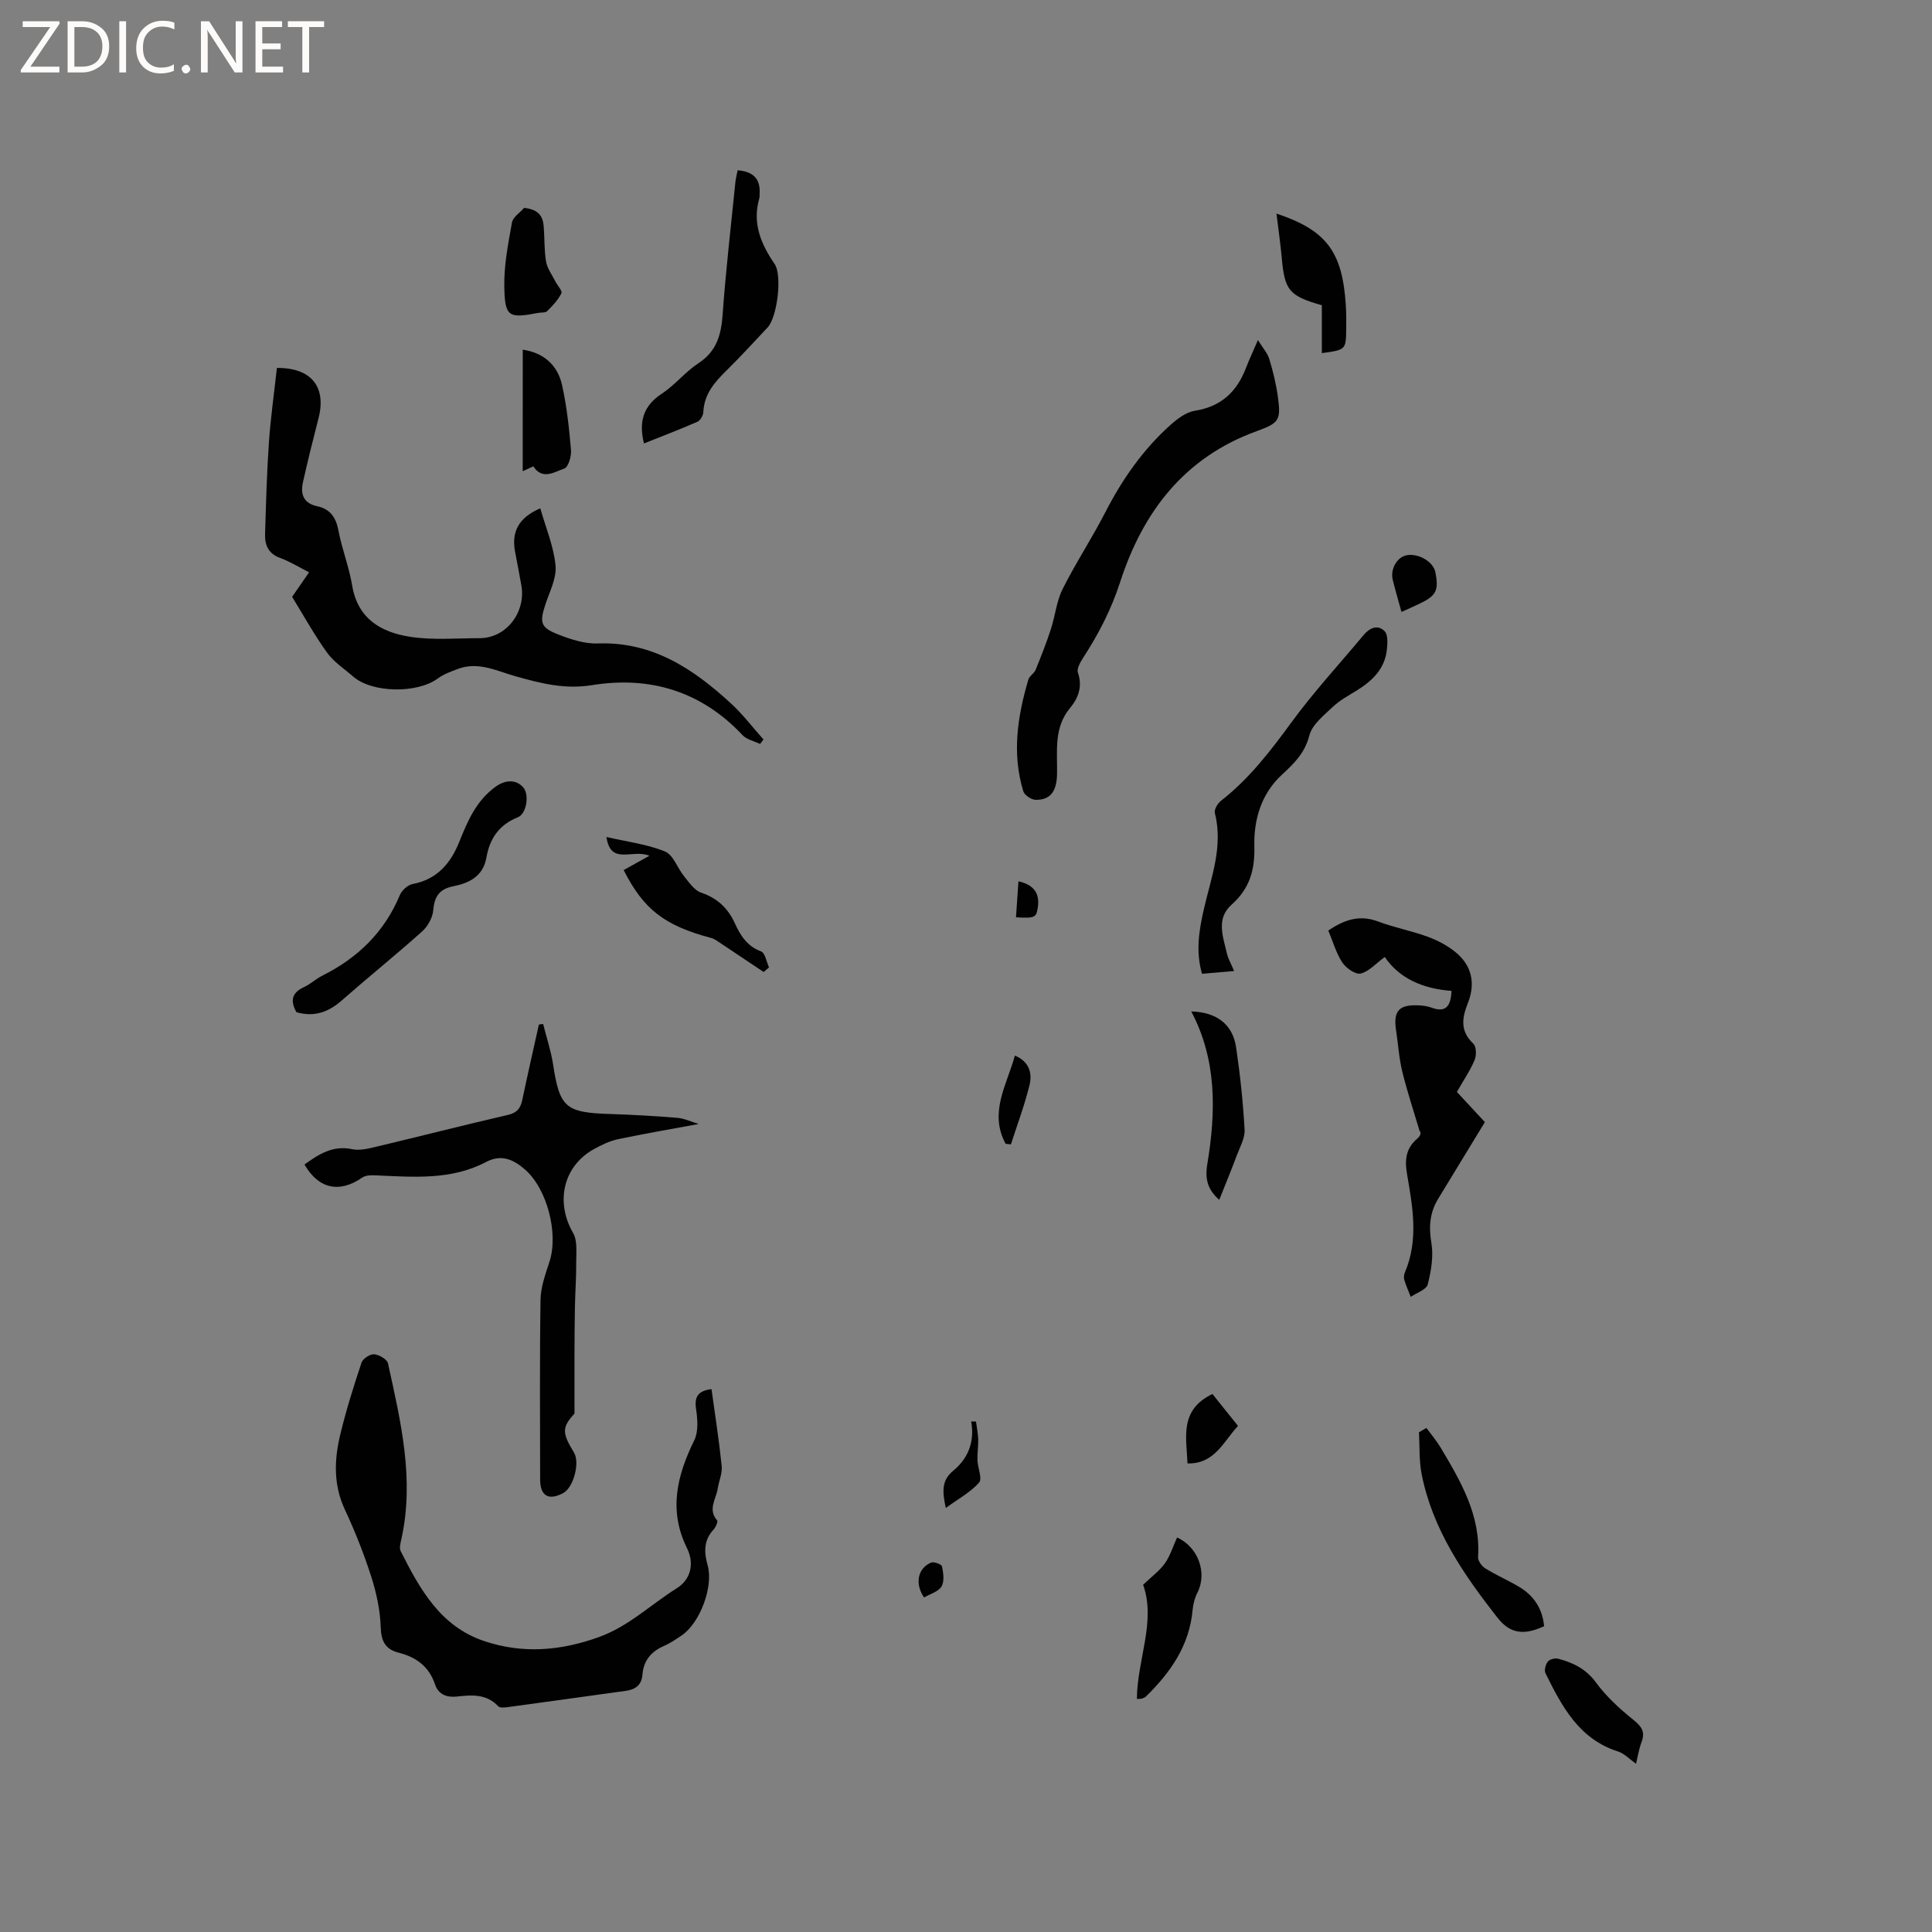 <svg enable-background="new 0 0 400 400" viewBox="0 0 400 400" xmlns="http://www.w3.org/2000/svg"><rect x="0" y="0" width="400" height="400" fill="#808080" stroke="none"/><path d="m12.4 4.8-6.1 9h6v1.2h-8v-.5l6.1-8.9h-5.7v-1.2h7.6v.4z" fill="#fcfbfa"/><path d="m14 15v-10.6h3c1.6 0 2.9.5 4 1.4s1.6 2.2 1.6 3.8-.5 3-1.6 3.9-2.4 1.5-4 1.5zm1.4-9.4v8.2h1.6c1.3 0 2.4-.4 3.1-1.1s1.1-1.8 1.1-3.1-.4-2.3-1.2-3-1.8-1-3.1-1z" fill="#fcfbfa"/><path d="m26.1 4.4v10.6h-1.4v-10.6z" fill="#fcfbfa"/><path d="m36.1 14.6c-.8.4-1.8.6-2.9.6-1.5 0-2.7-.5-3.6-1.4s-1.4-2.2-1.4-3.8c0-1.7.5-3.1 1.5-4.1s2.3-1.6 3.9-1.6c1 0 1.8.1 2.5.4v1.4c-.8-.4-1.6-.6-2.5-.6-1.2 0-2.1.4-2.9 1.2s-1.1 1.8-1.1 3.2c0 1.3.3 2.3 1 3s1.6 1.1 2.7 1.1c1 0 2-.2 2.7-.7v1.3z" fill="#fcfbfa"/><path d="m37.6 14.3c0-.2.1-.5.3-.6s.4-.3.6-.3c.3 0 .5.1.6.3s.3.4.3.6-.1.4-.3.6-.4.3-.6.3c-.3 0-.5-.1-.6-.3s-.3-.4-.3-.6z" fill="#fcfbfa"/><path d="m50.2 15h-1.6l-5.3-8.2c-.2-.2-.3-.5-.4-.7 0 .2.1.7.1 1.5v7.4h-1.4v-10.6h1.7l5.2 8.1c.2.4.4.6.4.7 0-.3-.1-.8-.1-1.5v-7.3h1.4z" fill="#fcfbfa"/><path d="m58.6 15h-5.7v-10.6h5.5v1.2h-4.1v3.4h3.8v1.2h-3.8v3.6h4.3z" fill="#fcfbfa"/><path d="m67.1 5.6h-3.1v9.4h-1.4v-9.4h-3v-1.2h7.5z" fill="#fcfbfa"/><g fill="#010102"><path d="m147.31 287.6c.75 5.45 1.57 10.68 2.11 15.94.15 1.5-.58 3.08-.82 4.64-.33 2.18-2.12 4.32-.12 6.61.21.24-.29 1.4-.73 1.87-2.09 2.23-2 4.74-1.24 7.42 1.25 4.42-1.61 12.05-5.48 14.59-1.15.76-2.3 1.56-3.55 2.1-2.67 1.15-4.24 3.04-4.47 5.95-.17 2.21-1.51 3.09-3.5 3.36-8.08 1.11-16.15 2.25-24.23 3.34-.71.1-1.76.23-2.13-.16-2.46-2.6-5.43-2.35-8.56-2.01-1.95.21-3.79-.3-4.54-2.55-1.21-3.64-3.88-5.61-7.49-6.52-2.75-.7-3.65-2.35-3.74-5.3-.11-3.5-.88-7.07-1.95-10.43-1.52-4.73-3.35-9.38-5.46-13.88-2.4-5.13-2.22-10.32-.97-15.53 1.21-5.04 2.77-10 4.41-14.92.27-.82 1.76-1.8 2.61-1.73 1.03.08 2.69 1.04 2.87 1.88 2.63 12 5.53 24 2.76 36.42-.18.8-.45 1.82-.13 2.46 3.95 7.84 8.19 15.53 17.21 18.59 8.01 2.72 15.95 2.06 23.9-.83 6.12-2.22 10.68-6.72 16.02-10.06 2.97-1.86 3.71-5.14 2.14-8.33-3.85-7.79-2.08-15.01 1.51-22.32.88-1.79.69-4.33.38-6.43-.39-2.54.33-3.8 3.19-4.17z"/><path d="m111.86 105.24c1.12 3.97 2.78 7.85 3.16 11.86.25 2.63-1.27 5.46-2.14 8.15-1.17 3.64-.97 4.67 2.62 6.08 2.62 1.03 5.53 1.99 8.28 1.89 11.34-.4 19.79 5.27 27.58 12.44 2.45 2.25 4.48 4.95 6.71 7.44-.23.31-.47.62-.7.93-1.23-.59-2.76-.9-3.64-1.83-8.54-9.1-19.19-12.28-31.15-10.35-5.67.92-10.61-.37-15.79-1.82-3.91-1.09-7.75-3.14-12-1.53-1.43.54-2.94 1.08-4.15 1.97-4.28 3.16-13.62 3.02-17.55-.42-1.83-1.6-3.98-2.99-5.37-4.92-2.65-3.68-4.85-7.68-7.24-11.56 1.15-1.66 2.22-3.22 3.51-5.08-2.13-1.08-4-2.25-6.03-2.99-2.43-.89-3.15-2.68-3.08-4.91.19-6.35.36-12.7.8-19.04.36-5.15 1.09-10.28 1.65-15.37 7.14-.07 10.29 3.94 8.61 10.44-1.13 4.4-2.23 8.8-3.22 13.23-.55 2.47.12 4.36 2.95 4.96 2.67.57 3.89 2.3 4.4 5.02.72 3.84 2.2 7.54 2.84 11.38 1.16 6.98 6.09 9.74 12.12 10.65 4.65.7 9.47.27 14.22.27 5.73 0 9.64-5.54 8.7-10.88-.41-2.29-.84-4.58-1.28-6.86-.86-4.32.72-7.21 5.19-9.15z"/><path d="m63.04 241.1c2.95-2.13 5.87-4.03 9.89-3.17 1.47.31 3.18-.09 4.71-.45 9.17-2.18 18.3-4.52 27.48-6.64 1.87-.43 2.63-1.32 3-3.06 1.1-5.23 2.29-10.44 3.45-15.66.29-.04.59-.08.88-.12.7 2.79 1.62 5.55 2.06 8.38 1.37 8.9 2.55 9.97 11.74 10.26 4.65.15 9.3.41 13.94.79 1.49.12 2.93.82 4.47 1.28-5.77 1.07-11.28 2-16.75 3.16-1.72.37-3.4 1.19-4.96 2.05-6.37 3.54-8 10.96-4.29 17.37.93 1.6.62 3.99.64 6.02.02 3.11-.21 6.22-.27 9.34-.07 3.25-.07 6.49-.09 9.74-.01 3.85 0 7.71 0 12.26-2.56 2.85-2.65 3.94-.11 8.07 1.28 2.08-.08 7.25-2.22 8.4-3.02 1.62-4.77.61-4.78-2.79-.01-12.41-.11-24.82.08-37.22.04-2.66 1.04-5.36 1.87-7.95 1.87-5.79-.49-15-5.06-19-2.37-2.07-4.89-3.27-8.07-1.59-7.3 3.85-15.17 3.1-22.99 2.77-.89-.04-1.99-.01-2.66.46-4.69 3.27-9.04 2.38-11.96-2.7z"/><path d="m260.44 70.41c1.03 1.66 1.98 2.69 2.35 3.9.76 2.52 1.4 5.11 1.76 7.71.67 4.89.39 5.53-4.32 7.23-15.02 5.43-23.61 16.71-28.33 31.3-1.82 5.63-4.45 10.71-7.63 15.61-.59.92-1.38 2.28-1.1 3.1.99 2.89.09 5.26-1.64 7.34-3.41 4.11-2.59 8.94-2.68 13.65-.07 3.63-1.39 5.37-4.4 5.35-.9-.01-2.34-.97-2.59-1.78-2.38-7.8-1.2-15.5 1.05-23.12.22-.75 1.19-1.26 1.5-2.01 1.13-2.77 2.23-5.57 3.16-8.42.9-2.75 1.16-5.77 2.43-8.31 2.7-5.39 6.04-10.45 8.8-15.82 3.52-6.86 7.84-13.08 13.59-18.21 1.42-1.27 3.22-2.61 5.01-2.89 5.42-.86 8.68-3.93 10.56-8.85.64-1.68 1.41-3.29 2.48-5.78z"/><path d="m300.52 205.15c-5.9-.43-10.82-2.57-13.82-7.02-1.83 1.34-3.26 3.02-5 3.43-1.06.25-3.03-1.13-3.8-2.3-1.29-1.98-1.96-4.38-2.89-6.61 3.28-2.2 6.44-3.32 10.26-1.88 3.36 1.27 6.94 1.93 10.31 3.17 2.05.75 4.1 1.82 5.78 3.2 3.34 2.72 4.18 6.43 2.55 10.53-1.23 3.09-1.65 5.8 1.13 8.41.63.59.67 2.44.26 3.4-.94 2.22-2.33 4.24-3.67 6.59 1.89 2.04 3.88 4.19 5.8 6.25-3.3 5.41-6.49 10.63-9.67 15.87-1.73 2.85-1.98 5.76-1.41 9.13.47 2.77-.04 5.84-.76 8.61-.28 1.09-2.29 1.73-3.51 2.57-.46-1.17-.98-2.33-1.34-3.53-.14-.47-.06-1.1.14-1.56 2.86-6.72 1.59-13.58.43-20.35-.52-3.02-.21-5.35 2.15-7.35.54-.46.89-1.14.44-1.59-1.21-4.08-2.56-8.12-3.57-12.24-.68-2.76-.84-5.65-1.28-8.48-.64-4.14.59-5.49 4.87-5.24.84.05 1.71.18 2.49.47 2.8 1.03 3.97-.13 4.11-3.48z"/><path d="m255.51 201.04c-2.4.21-4.43.38-6.65.57-1.34-4.68-.6-9.02.38-13.35 1.5-6.56 4.05-12.98 2.28-19.95-.18-.71.59-1.99 1.29-2.53 5.84-4.56 10.24-10.31 14.58-16.24 4.6-6.29 9.93-12.06 14.93-18.06 1.25-1.51 2.95-2.23 4.35-.8.73.75.6 2.59.46 3.89-.44 3.91-2.99 6.36-6.15 8.34-1.7 1.07-3.54 2.02-4.98 3.39-1.89 1.79-4.34 3.71-4.92 5.99-.93 3.63-3.16 5.79-5.65 8.08-4.32 3.98-5.87 9.36-5.73 14.84.13 4.97-1 8.79-4.72 12.1-3.27 2.91-1.75 6.64-.96 10.1.26 1.1.85 2.11 1.49 3.63z"/><path d="m152.72 35.25c3.36.28 4.73 1.89 4.55 4.85-.02.32.03.65-.06.95-1.49 5.13.31 9.43 3.16 13.6 1.63 2.38.54 11.02-1.43 13.13-2.82 3.01-5.61 6.06-8.55 8.95-2.46 2.42-4.61 4.88-4.77 8.58-.03.71-.62 1.75-1.23 2.01-3.65 1.6-7.38 3.02-11.06 4.49-1.12-4.5-.15-7.79 3.7-10.31 2.72-1.78 4.83-4.5 7.55-6.28 3.82-2.49 4.74-5.92 5.04-10.16.65-9.18 1.73-18.32 2.65-27.48.08-.7.27-1.4.45-2.33z"/><path d="m61.38 209.57c-1.4-2.49-.86-4.1 1.59-5.22 1.33-.61 2.44-1.69 3.76-2.35 7.34-3.67 12.86-9.01 16.06-16.69.41-.98 1.63-2.09 2.63-2.28 5.06-.94 7.89-4.3 9.65-8.69 1.75-4.36 3.53-8.57 7.54-11.46 2.03-1.47 4.29-1.55 5.76.19 1.23 1.46.69 5.4-1.18 6.15-3.88 1.55-5.8 4.42-6.48 8.31s-3.53 5.3-6.85 5.96c-2.88.57-3.92 2.1-4.16 4.96-.13 1.54-1.13 3.35-2.31 4.4-5.44 4.87-11.13 9.45-16.62 14.27-2.75 2.43-5.71 3.5-9.39 2.45z"/><path d="m295.32 295.64c1 1.36 2.11 2.66 2.97 4.1 4.16 7 8.29 14 7.73 22.65-.05.76.77 1.88 1.5 2.33 2.24 1.39 4.68 2.45 6.95 3.79 3.1 1.83 4.89 4.56 5.22 8.18-4.21 1.94-7.05 1.56-9.67-1.78-7-8.94-13.42-18.25-15.68-29.68-.56-2.82-.39-5.79-.56-8.69.51-.29 1.02-.6 1.54-.9z"/><path d="m129.12 180.14c1.57-.88 3.13-1.74 5.34-2.97-3.63-1.46-7.99 2.1-8.91-3.88 4.24.98 8.39 1.48 12.13 3 1.72.7 2.57 3.44 3.95 5.13 1.03 1.26 2.1 2.9 3.49 3.37 3.36 1.15 5.56 3.18 7.01 6.34 1.14 2.5 2.53 4.77 5.44 5.85.84.31 1.12 2.16 1.65 3.31-.37.32-.75.64-1.12.95-2.99-2-5.97-4.01-8.96-5.99-.6-.4-1.21-.87-1.89-1.05-9.76-2.59-14.01-5.95-18.13-14.06z"/><path d="m243.7 318.32c4.43 2 6.28 7.37 4.21 11.43-.55 1.08-.88 2.35-.99 3.56-.66 7.37-4.58 12.96-9.66 17.93-.21.21-.54.32-.83.43-.19.07-.41.04-1.05.08.05-8.13 4-16.05 1.29-23.64 1.77-1.7 3.4-2.88 4.5-4.43 1.12-1.59 1.71-3.56 2.53-5.36z"/><path d="m264.28 44.22c10.42 3.47 13.66 7.96 14.36 19.01.1 1.58.1 3.17.08 4.76-.05 4.44-.06 4.44-5.05 5.12 0-3.36 0-6.68 0-9.91-6.8-1.94-7.7-3.08-8.3-9.85-.26-2.87-.68-5.72-1.09-9.13z"/><path d="m252.43 248.42c-2.39-2.14-2.99-4.27-2.47-7.41 1.78-10.75 2.03-21.47-3.32-31.6 5.23.14 8.58 2.65 9.28 7.43.84 5.64 1.44 11.34 1.76 17.03.1 1.76-.97 3.62-1.63 5.38-1.13 3.04-2.37 6.03-3.62 9.17z"/><path d="m108.23 72.4c4.14.59 7.19 3.03 8.14 7.33.98 4.4 1.46 8.93 1.85 13.43.11 1.29-.55 3.55-1.38 3.84-2.04.71-4.56 2.46-6.42-.45-.91.42-1.73.79-2.2 1.01.01-8.31.01-16.57.01-25.16z"/><path d="m338.73 365.16c-1.41-.98-2.45-2.13-3.73-2.53-8.1-2.59-11.63-9.34-15.03-16.22-.3-.6.03-1.82.5-2.41.38-.48 1.49-.75 2.14-.58 3.08.82 5.74 2.09 7.8 4.9 2.14 2.92 4.91 5.46 7.75 7.74 1.73 1.39 2.52 2.51 1.69 4.66-.55 1.46-.78 3.03-1.12 4.44z"/><path d="m108.51 43.04c3.15.34 3.89 1.86 4.06 3.85.2 2.42.08 4.89.49 7.28.25 1.42 1.23 2.72 1.9 4.06.44.86 1.51 1.99 1.27 2.49-.68 1.39-1.83 2.59-2.96 3.71-.36.36-1.22.23-1.84.35-6.17 1.19-6.93.86-7.02-5.6-.06-4.37.81-8.78 1.59-13.12.21-1.12 1.64-2.02 2.51-3.02z"/><path d="m245.86 302.99c-.22-5.4-1.72-11.06 5.16-14.38 1.58 1.97 3.38 4.22 5.29 6.6-3.06 3.36-4.87 7.91-10.45 7.78z"/><path d="m290.16 126.7c-.67-2.45-1.29-4.54-1.81-6.66-.54-2.22.9-4.71 2.87-5.08 2.47-.46 5.52 1.33 5.95 3.48.76 3.83.21 4.91-3.38 6.6-1.04.5-2.09.97-3.63 1.66z"/><path d="m208.2 236.81c-3.5-6.48.26-12.19 1.92-18.26 3.02 1.25 3.62 3.68 3.03 6.11-1.02 4.16-2.54 8.19-3.85 12.27-.37-.03-.73-.08-1.1-.12z"/><path d="m202.07 294.32c.16 1.21.42 2.43.46 3.64.04 1.46-.21 2.92-.16 4.38.06 1.58 1.05 3.8.34 4.61-1.75 1.99-4.24 3.32-6.89 5.26-.8-3.62-.8-5.79 1.57-7.74 3.05-2.52 4.44-5.98 3.68-10.17.34.01.67.02 1 .02z"/><path d="m191.32 330.74c-1.95-2.83-1.33-6.05 1.45-7.22.58-.25 2.18.36 2.27.79.27 1.36.52 3.1-.11 4.15-.66 1.09-2.37 1.55-3.61 2.28z"/><path d="m210.35 189.92c.17-2.48.34-4.95.51-7.46 3.2.73 4.44 2.5 4.01 5.4-.33 2.14-.58 2.27-4.52 2.06z"/></g></svg>